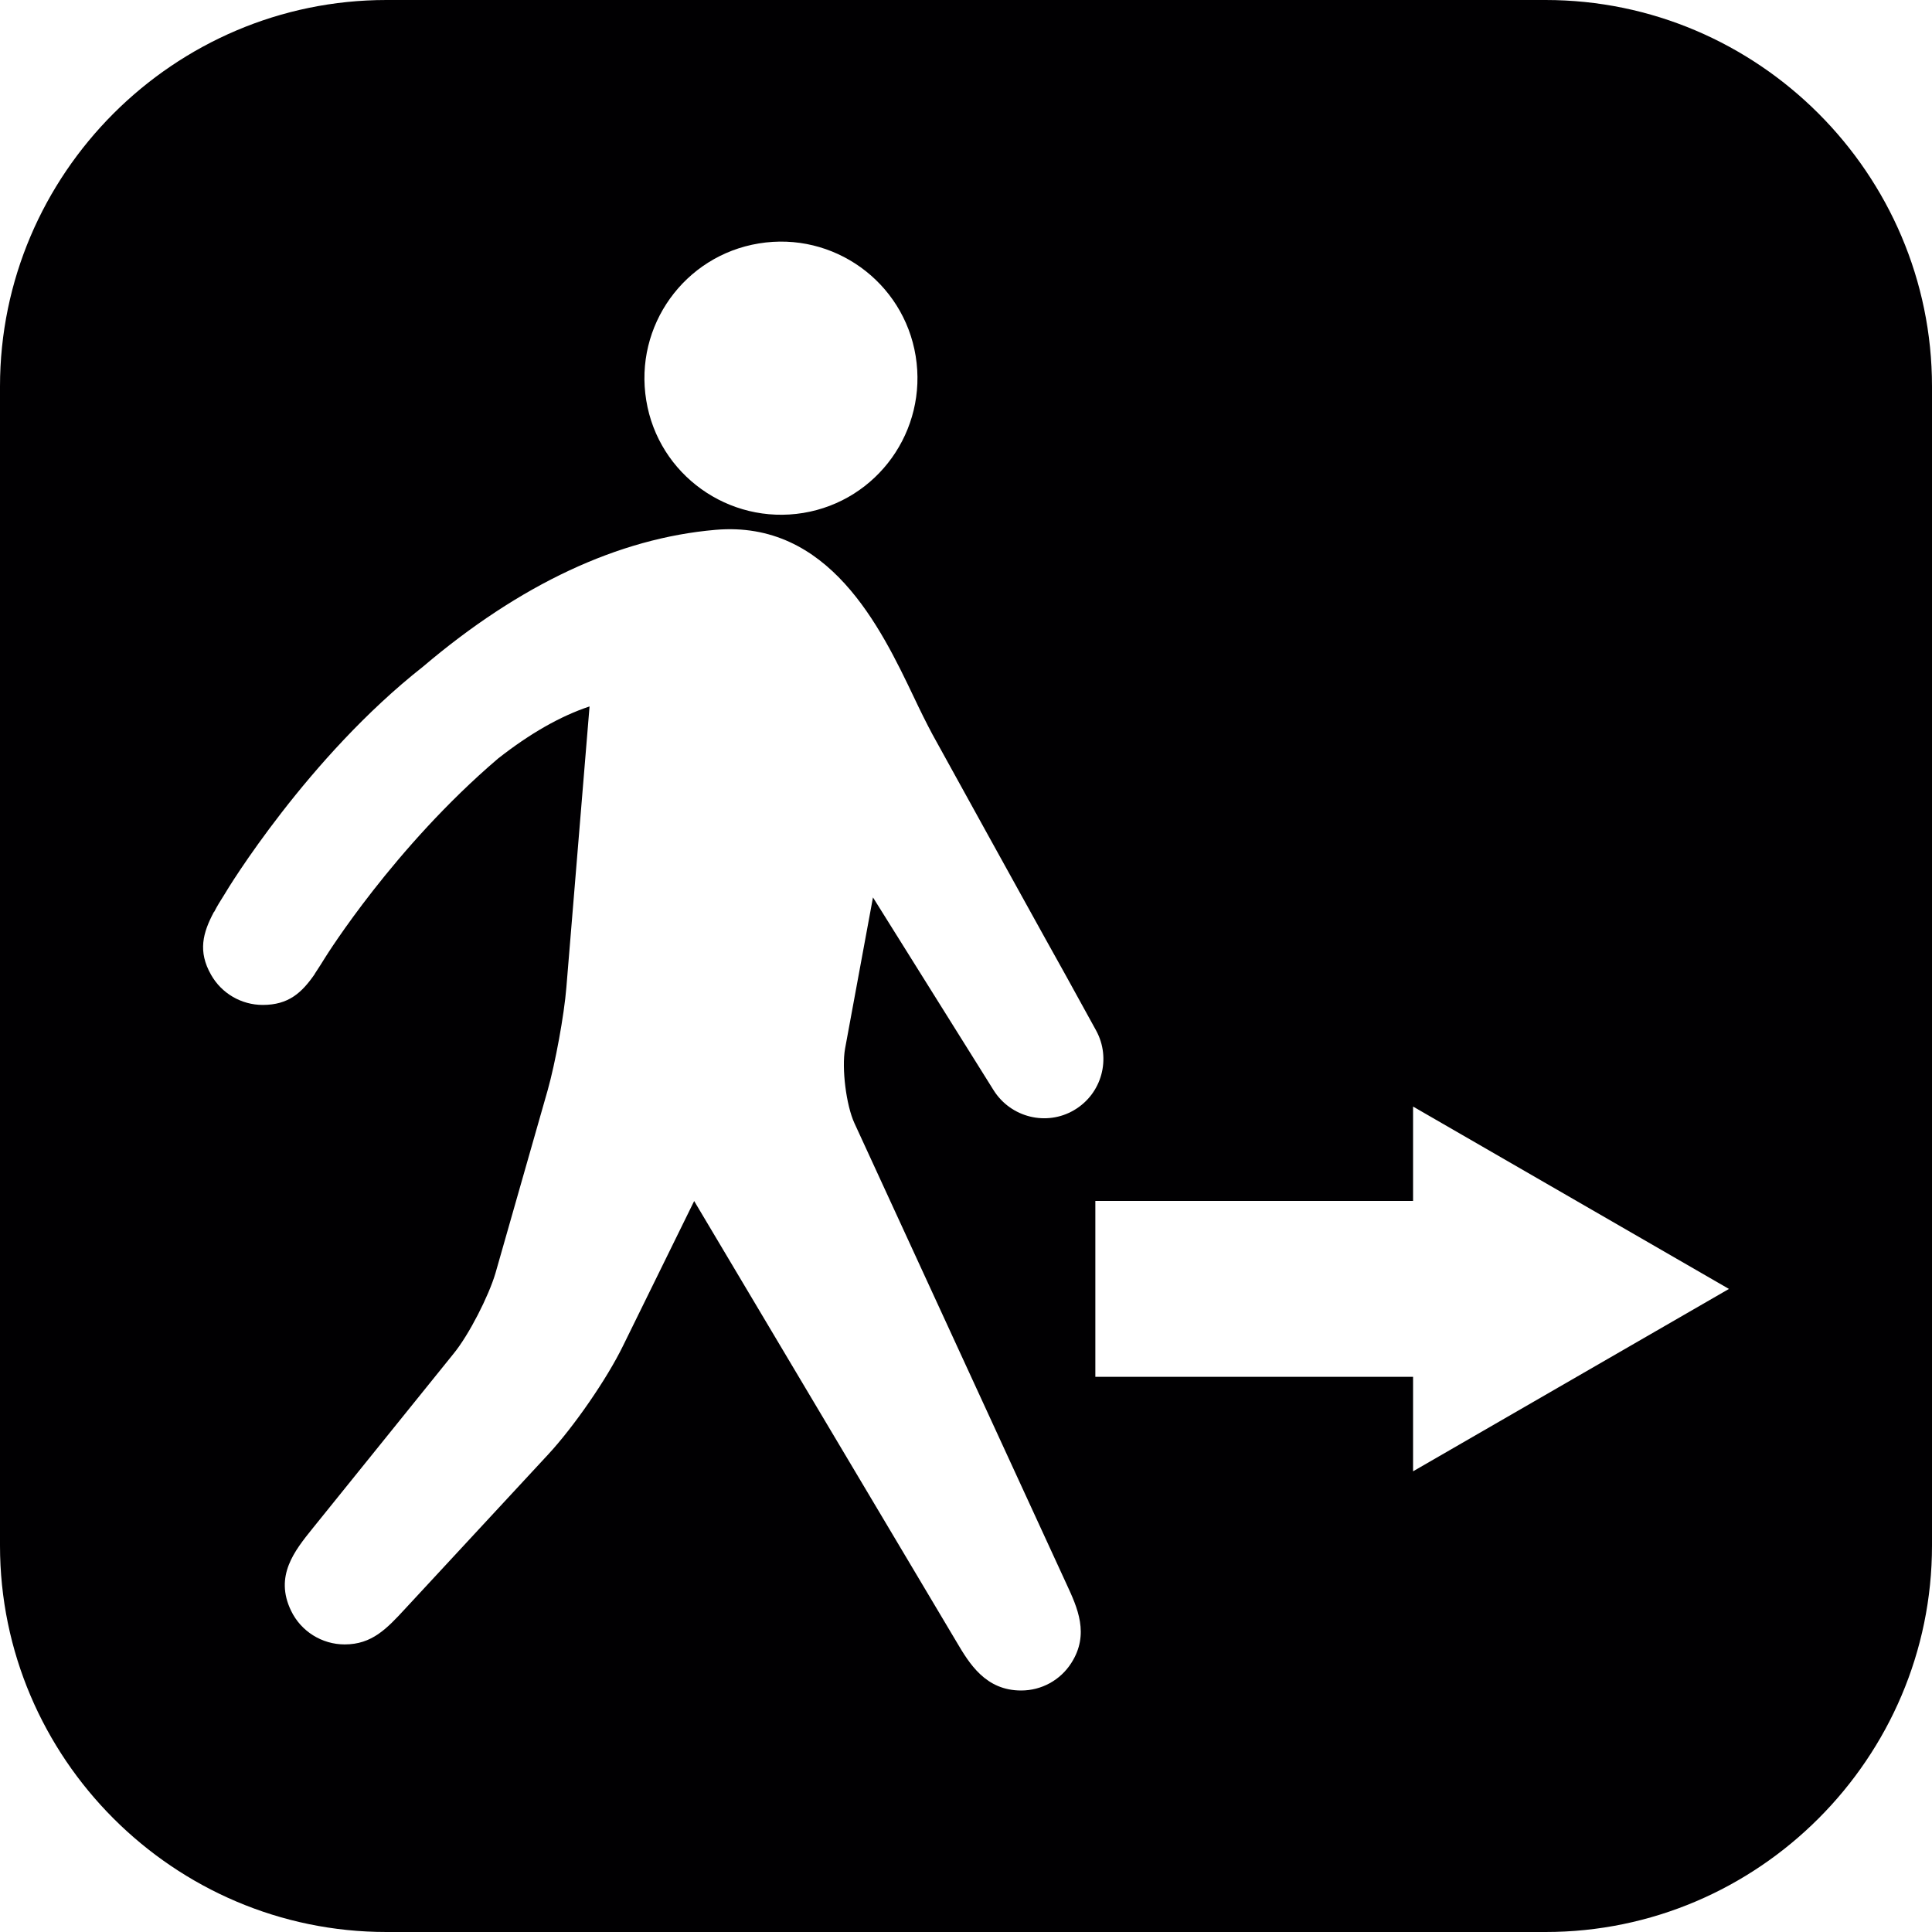 <?xml version="1.0" encoding="iso-8859-1"?>
<!-- Generator: Adobe Illustrator 16.0.4, SVG Export Plug-In . SVG Version: 6.00 Build 0)  -->
<!DOCTYPE svg PUBLIC "-//W3C//DTD SVG 1.1//EN" "http://www.w3.org/Graphics/SVG/1.1/DTD/svg11.dtd">
<svg version="1.1" id="Capa_1" xmlns="http://www.w3.org/2000/svg" xmlns:xlink="http://www.w3.org/1999/xlink" x="0px" y="0px"
	 width="20px" height="20px" viewBox="0 0 20 20" style="enable-background:new 0 0 20 20;" xml:space="preserve">
<path style="fill:#010002;" d="M16,0H4C1.8,0,0,1.8,0,4v12c0,2.2,1.8,4,4,4h12c2.2,0,4-1.8,4-4V4C20,1.8,18.2,0,16,0z M7.856,2.52
	c0.77-0.127,1.498,0.396,1.623,1.166S9.085,5.183,8.315,5.31c-0.771,0.126-1.5-0.396-1.625-1.165
	C6.563,3.373,7.085,2.646,7.856,2.52z M8.845,11.627l2.195,4.77c0.113,0.244,0.242,0.521,0.049,0.82
	c-0.113,0.176-0.307,0.283-0.518,0.283c-0.369,0-0.537-0.279-0.67-0.505l-2.715-4.562l-0.734,1.494
	c-0.17,0.35-0.514,0.845-0.777,1.129l-1.48,1.597c-0.191,0.207-0.344,0.37-0.627,0.37c-0.236,0-0.453-0.136-0.555-0.349
	c-0.174-0.36,0.037-0.621,0.223-0.852l1.461-1.811c0.158-0.194,0.361-0.592,0.432-0.831l0.541-1.896
	c0.078-0.278,0.17-0.774,0.193-1.062l0.24-2.909C5.804,7.412,5.487,7.592,5.155,7.853c-1.078,0.92-1.775,2.038-1.783,2.05
	c-0.039,0.062-0.076,0.122-0.113,0.177c0,0.002,0,0.004-0.002,0.005c-0.133,0.192-0.27,0.318-0.537,0.318
	c-0.221,0-0.426-0.119-0.535-0.312C2.046,9.848,2.101,9.655,2.212,9.445V9.444C2.214,9.442,2.216,9.44,2.218,9.438
	C2.247,9.381,2.284,9.321,2.323,9.26c0.033-0.059,0.863-1.42,2.055-2.358c1.004-0.853,2.023-1.33,3.027-1.417
	C8.581,5.382,9.116,6.495,9.46,7.216c0.066,0.14,0.131,0.271,0.193,0.387l0.559,1.013c0.273,0.492,0.543,0.984,0.818,1.476
	l0.316,0.574c0.16,0.291,0.061,0.657-0.227,0.826c-0.285,0.168-0.654,0.077-0.832-0.204l-1.25-1.998l-0.289,1.566
	C8.712,11.059,8.759,11.44,8.845,11.627z M14.628,15.231v-0.978h-3.289v-1.821h3.289v-0.977l3.27,1.888L14.628,15.231z"/>
<g>
</g>
<g>
</g>
<g>
</g>
<g>
</g>
<g>
</g>
<g>
</g>
<g>
</g>
<g>
</g>
<g>
</g>
<g>
</g>
<g>
</g>
<g>
</g>
<g>
</g>
<g>
</g>
<g>
</g>
</svg>
